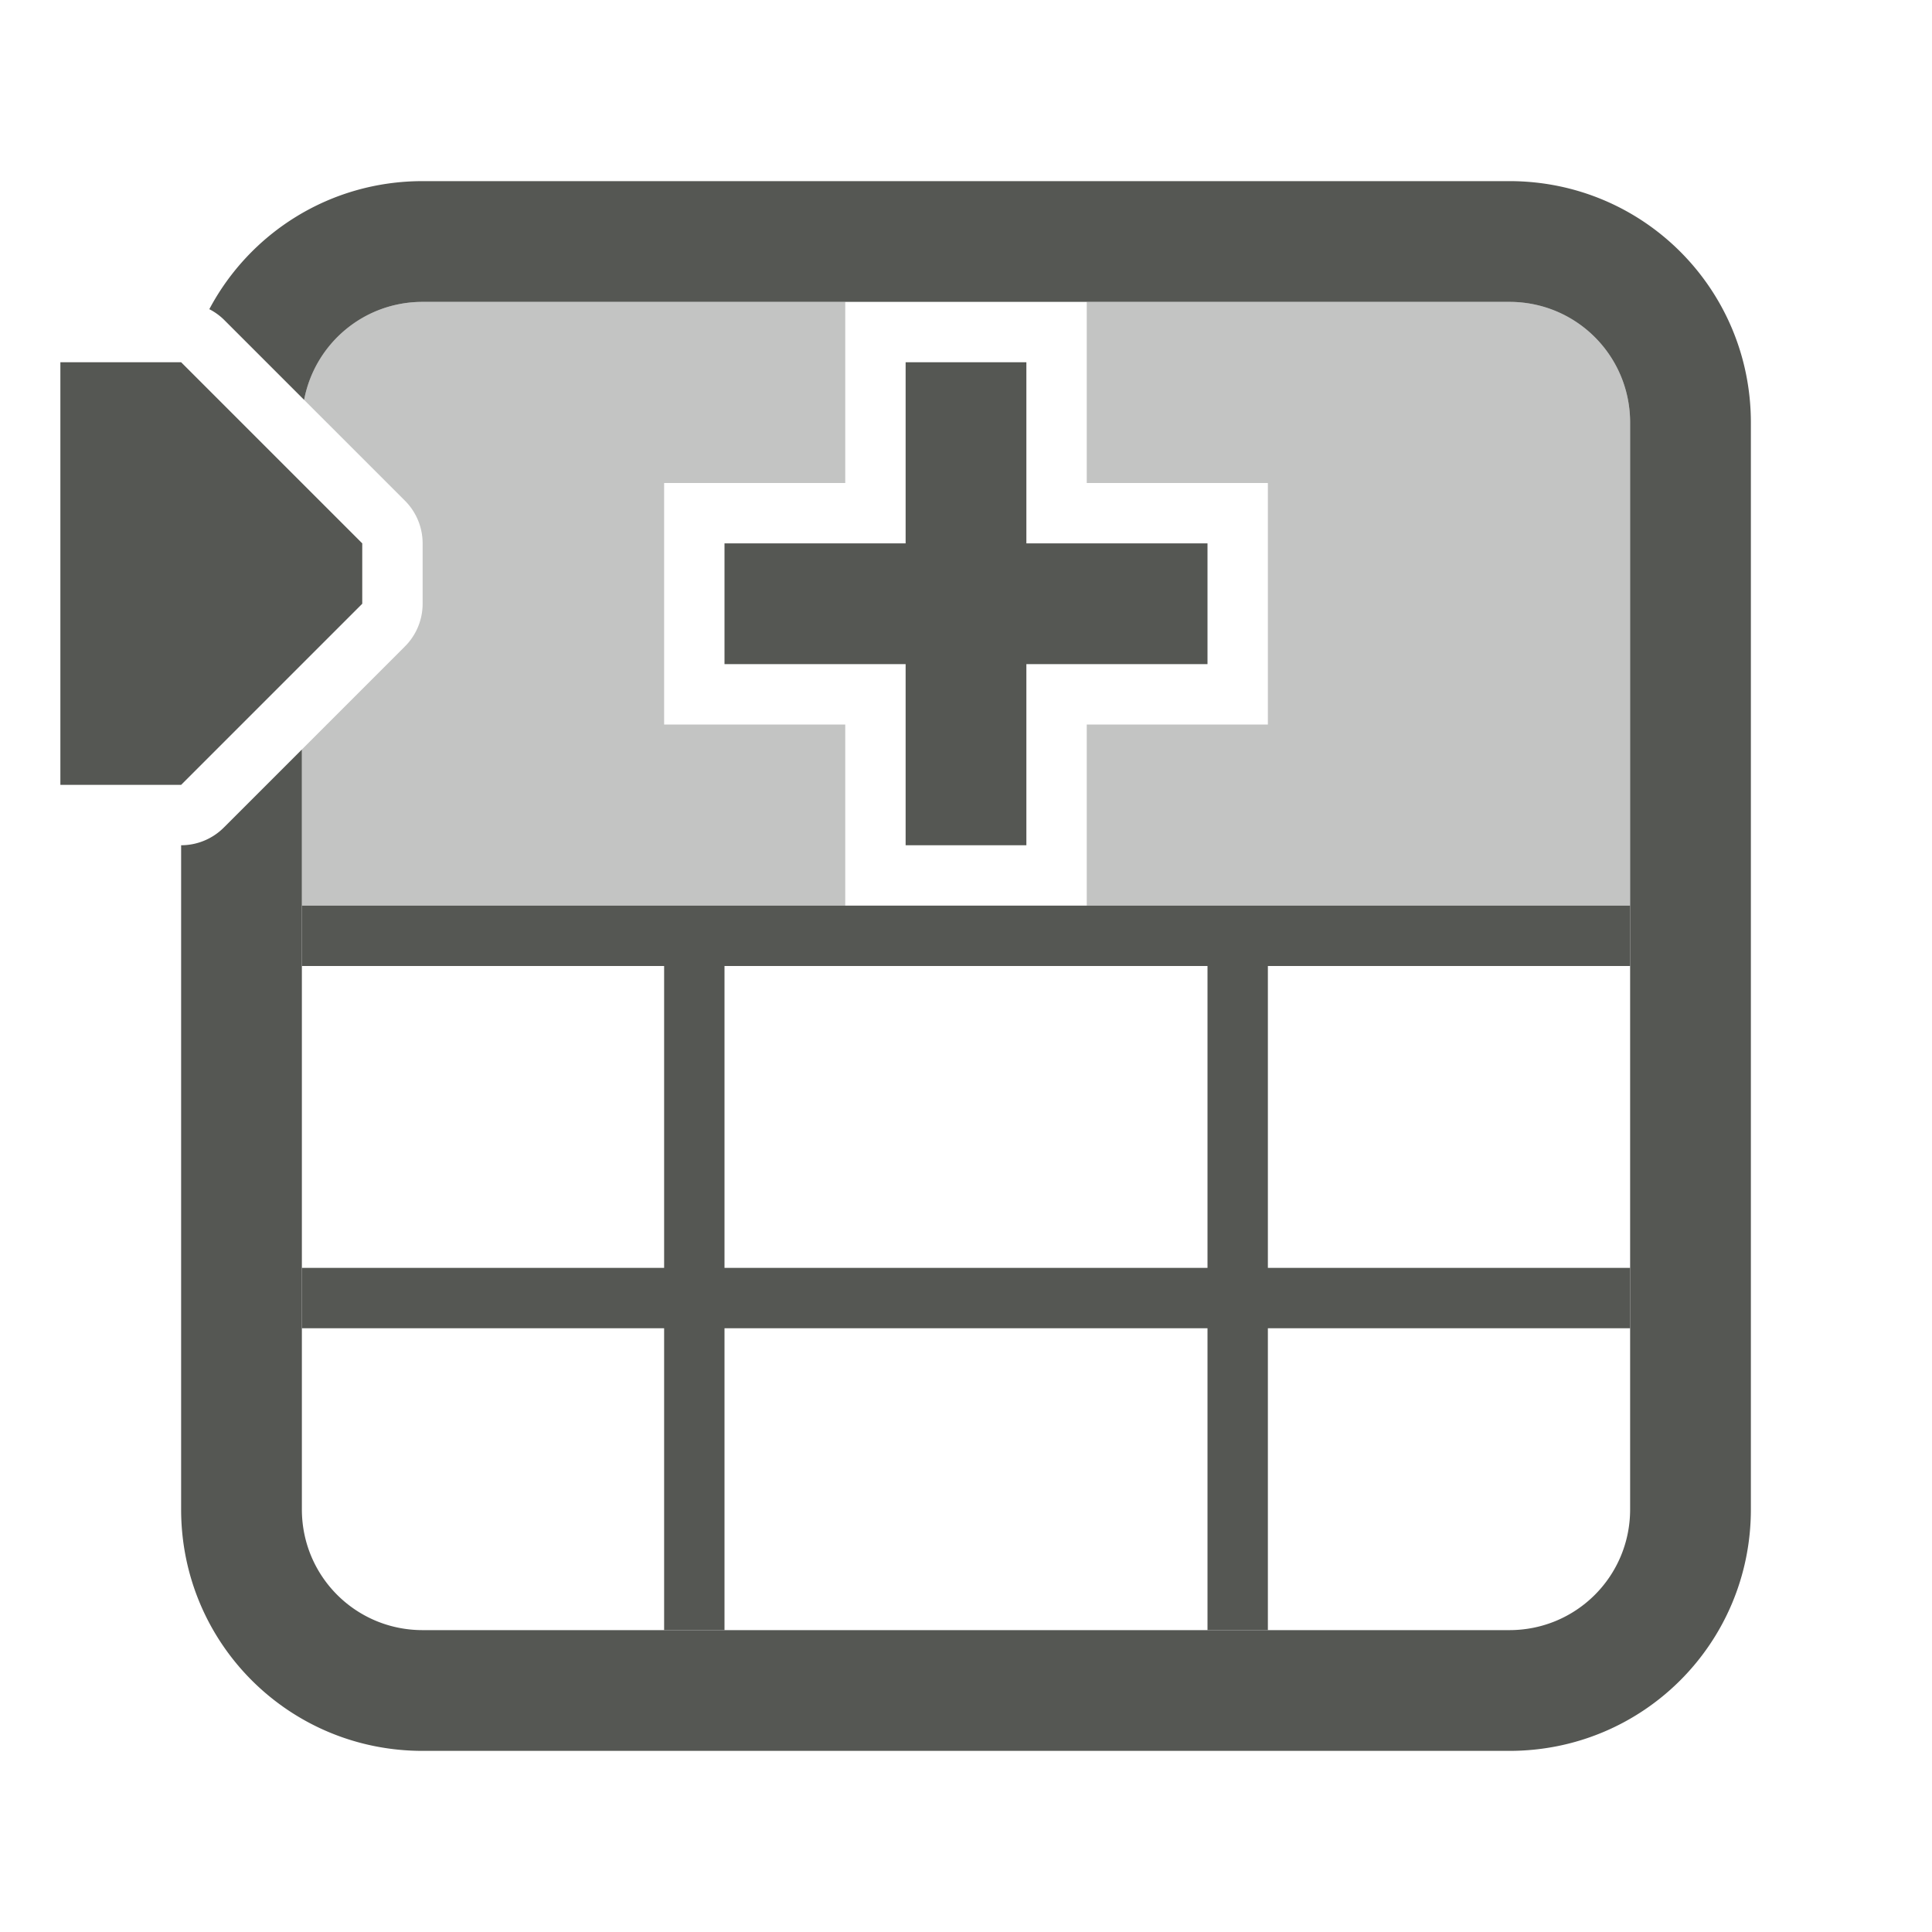 <svg viewBox="0 0 32 32" xmlns="http://www.w3.org/2000/svg"><g fill="#555753" transform="matrix(0 1 1 0 0 0)"><path d="m15 5v22h1v-6h5v6h1v-6h5v-1h-5v-8h5v-1h-5v-6h-1v6h-5v-6zm-6 7v3h-3v2h3v3h2v-3h3v-2h-3v-3zm7 0h5v8h-5z"/><path d="m12.414 5-1.707 1.707a1 1 0 0 1 -.707.293h-1a1 1 0 0 1 -.707-.293l-1.67-1.67c-.926.175-1.623.984-1.623 1.963v7h3v-3h4v3h3v-3-6zm-7.414 13v3 4c0 1.108.892 2 2 2h8v-6-3h-3v3h-4v-3z" opacity=".35"/><path d="m13 1h-7v2l3 3h1l3-3z"/><path d="m14 3a1 1 0 0 1 -.293.707l-1.293 1.293h12.586c1.108 0 2 .892 2 2v18c0 1.108-.892 2-2 2h-18c-1.108 0-2-.892-2-2v-18c0-.979.697-1.787 1.623-1.963l-1.33-1.33a1 1 0 0 1 -.172-.24c-1.264.671-2.121 1.998-2.121 3.533v18c0 2.216 1.784 4 4 4h18c2.216 0 4-1.784 4-4v-18c0-2.216-1.784-4-4-4z"/></g></svg>